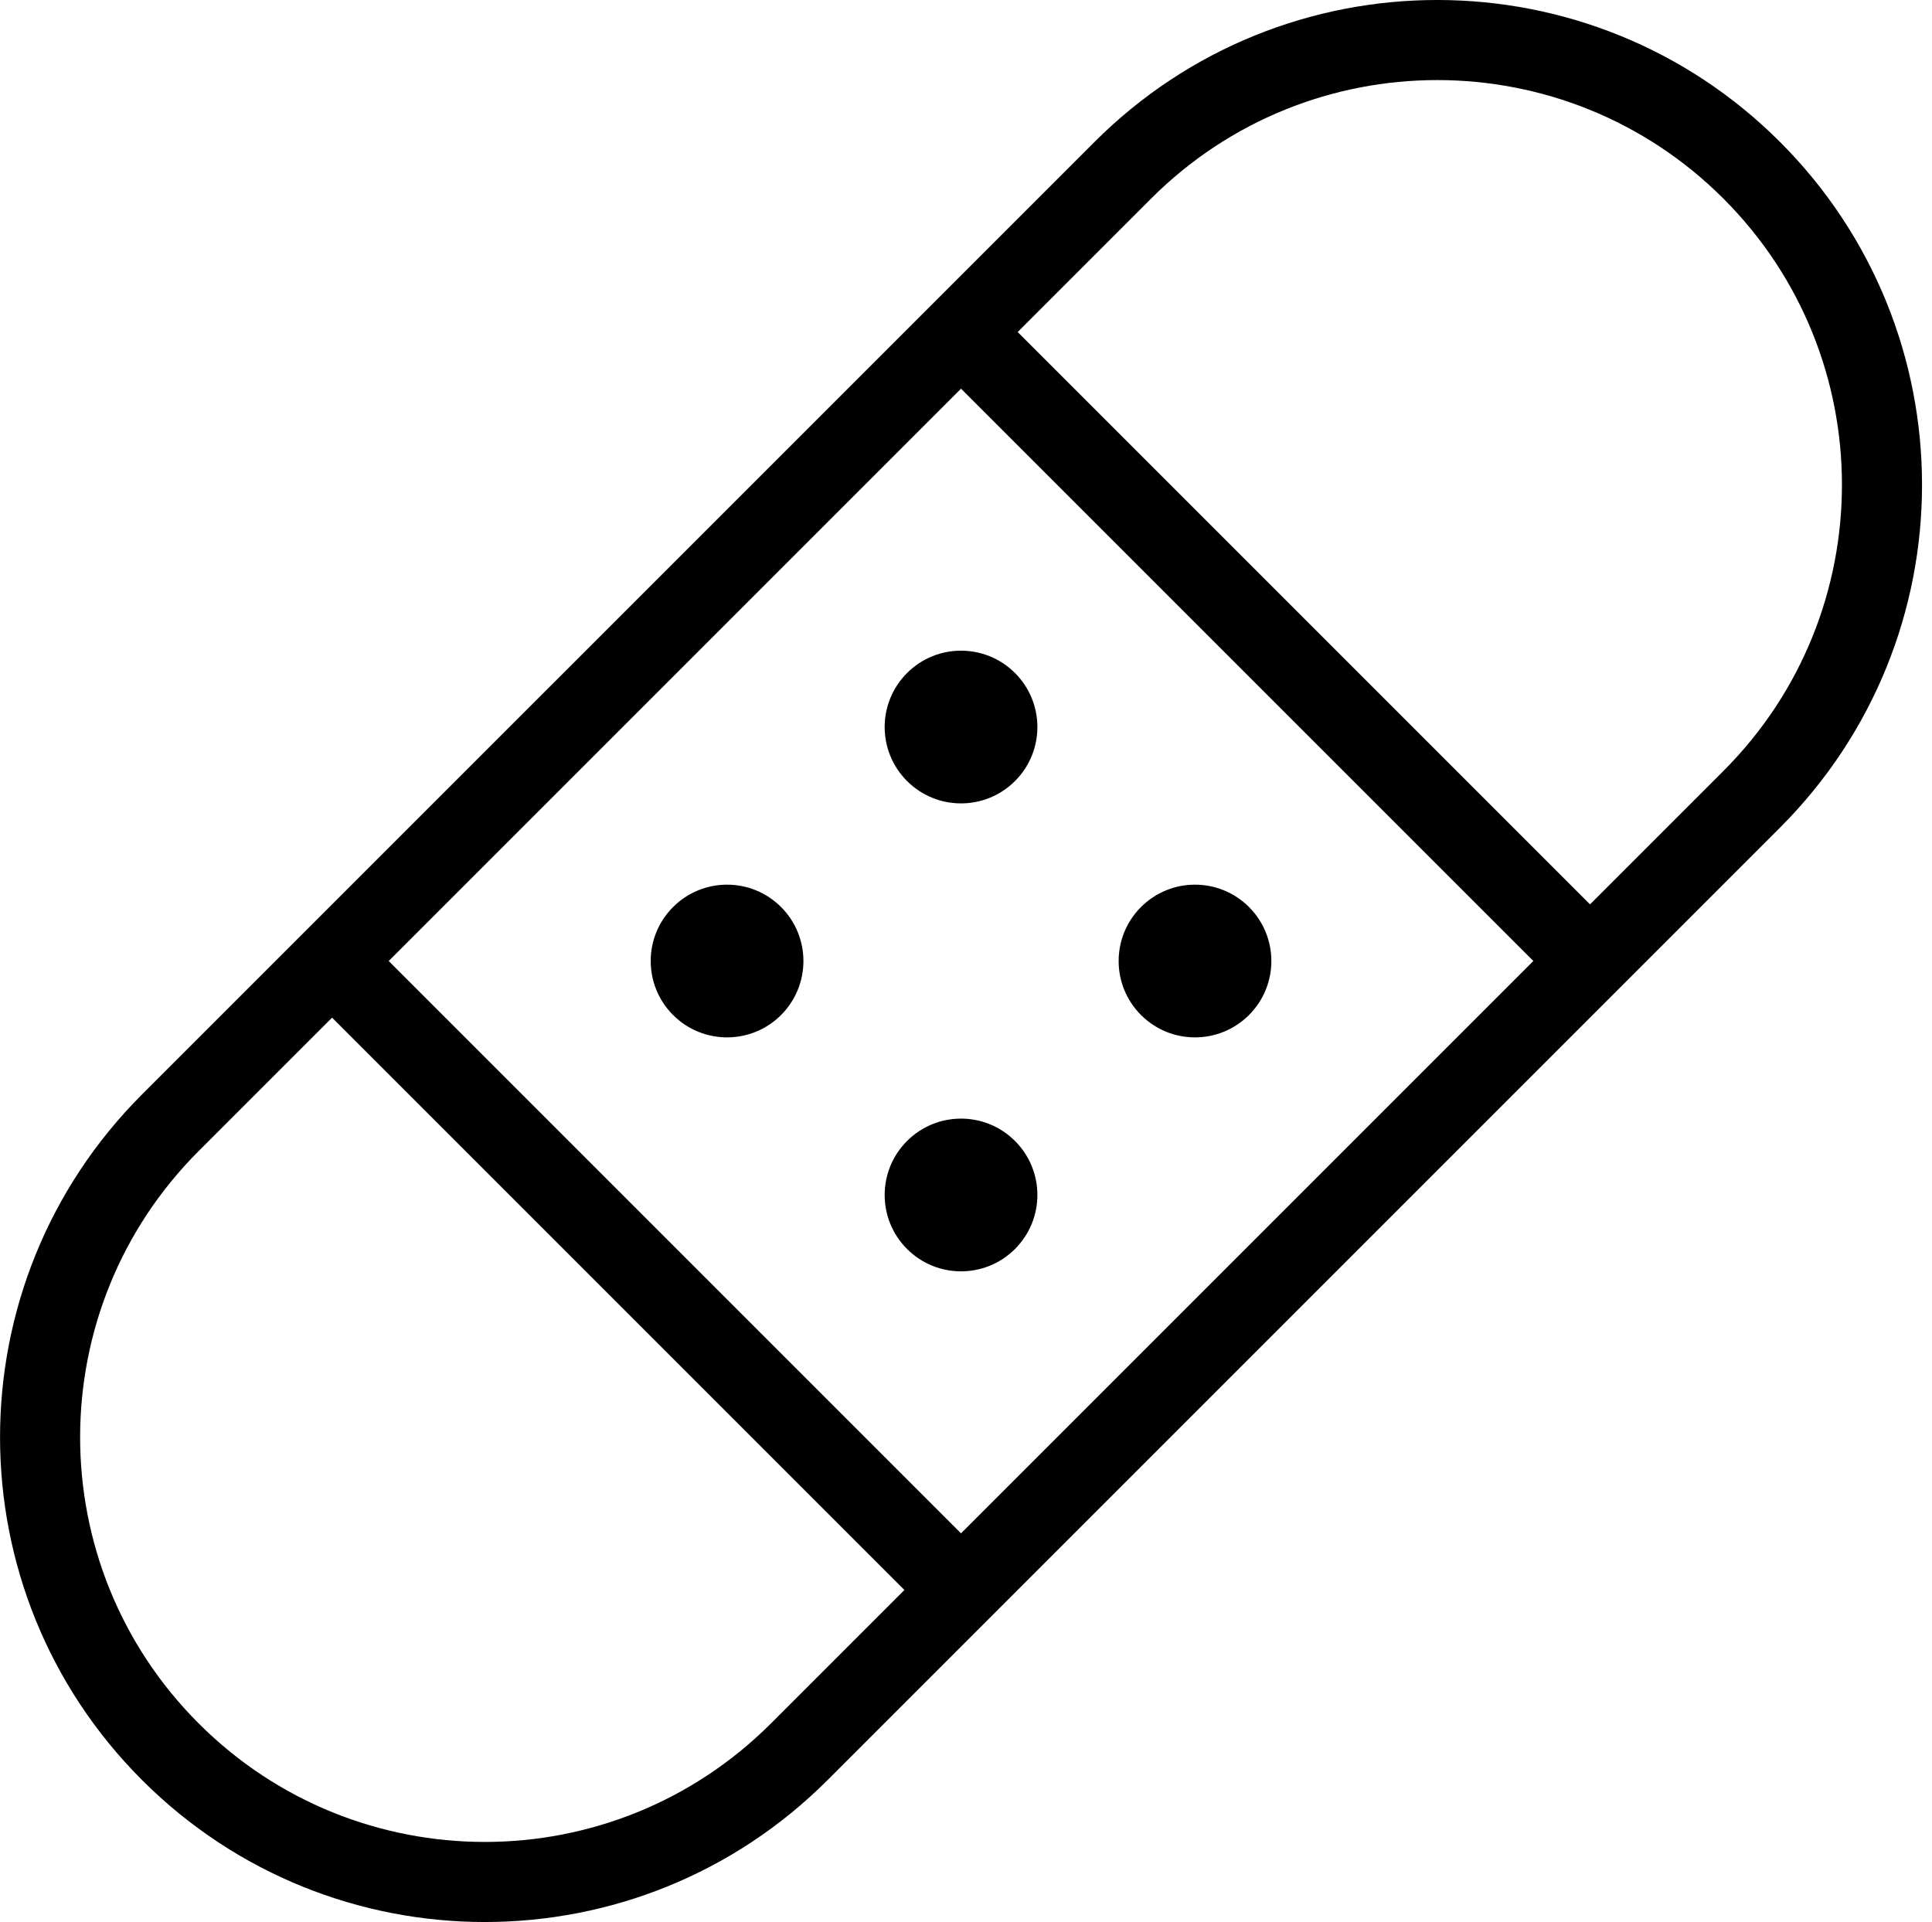 <svg xmlns="http://www.w3.org/2000/svg" width="193" height="192" fill="#000" viewBox="0 0 193 192">
  <path d="M90.61 78.02c2.979 2.979 7.808 2.979 10.787 0 2.979-2.979 2.979-7.808 0-10.787-2.979-2.979-7.808-2.979-10.787 0s-2.979 7.808 0 10.787zM67.238 101.395c2.979 2.978 7.808 2.978 10.787 0 2.979-2.979 2.979-7.809 0-10.788-2.979-2.979-7.808-2.979-10.787 0s-2.979 7.808 0 10.788zM124.77 101.395c-2.979 2.978-7.808 2.978-10.787 0-2.979-2.979-2.979-7.809 0-10.788 2.979-2.979 7.808-2.979 10.787 0 2.979 2.979 2.979 7.808 0 10.788zM90.61 124.765c2.979 2.979 7.808 2.979 10.787 0 2.979-2.979 2.979-7.808 0-10.787-2.979-2.979-7.808-2.979-10.787 0s-2.979 7.808 0 10.787z"/>
  <path fill-rule="evenodd" d="M177.82 14.183c-18.913-18.912-49.576-18.912-68.488 0L14.188 109.327c-18.912 18.912-18.912 49.575 0 68.488 18.912 18.912 49.575 18.912 68.488 0L177.82 82.671c18.912-18.912 18.912-49.575 0-68.488zM96.004 38.825l-57.174 57.174 57.173 57.173 57.174-57.174-57.174-57.173zM19.845 114.984l13.328-13.328 57.174 57.174-13.328 13.328c-15.788 15.788-41.386 15.788-57.174 0-15.788-15.788-15.788-41.386 0-57.174zm95.144-95.144l-13.328 13.328 57.174 57.174 13.328-13.328c15.788-15.788 15.788-41.386 0-57.174-15.788-15.788-41.386-15.788-57.174 0z"/>
</svg>
